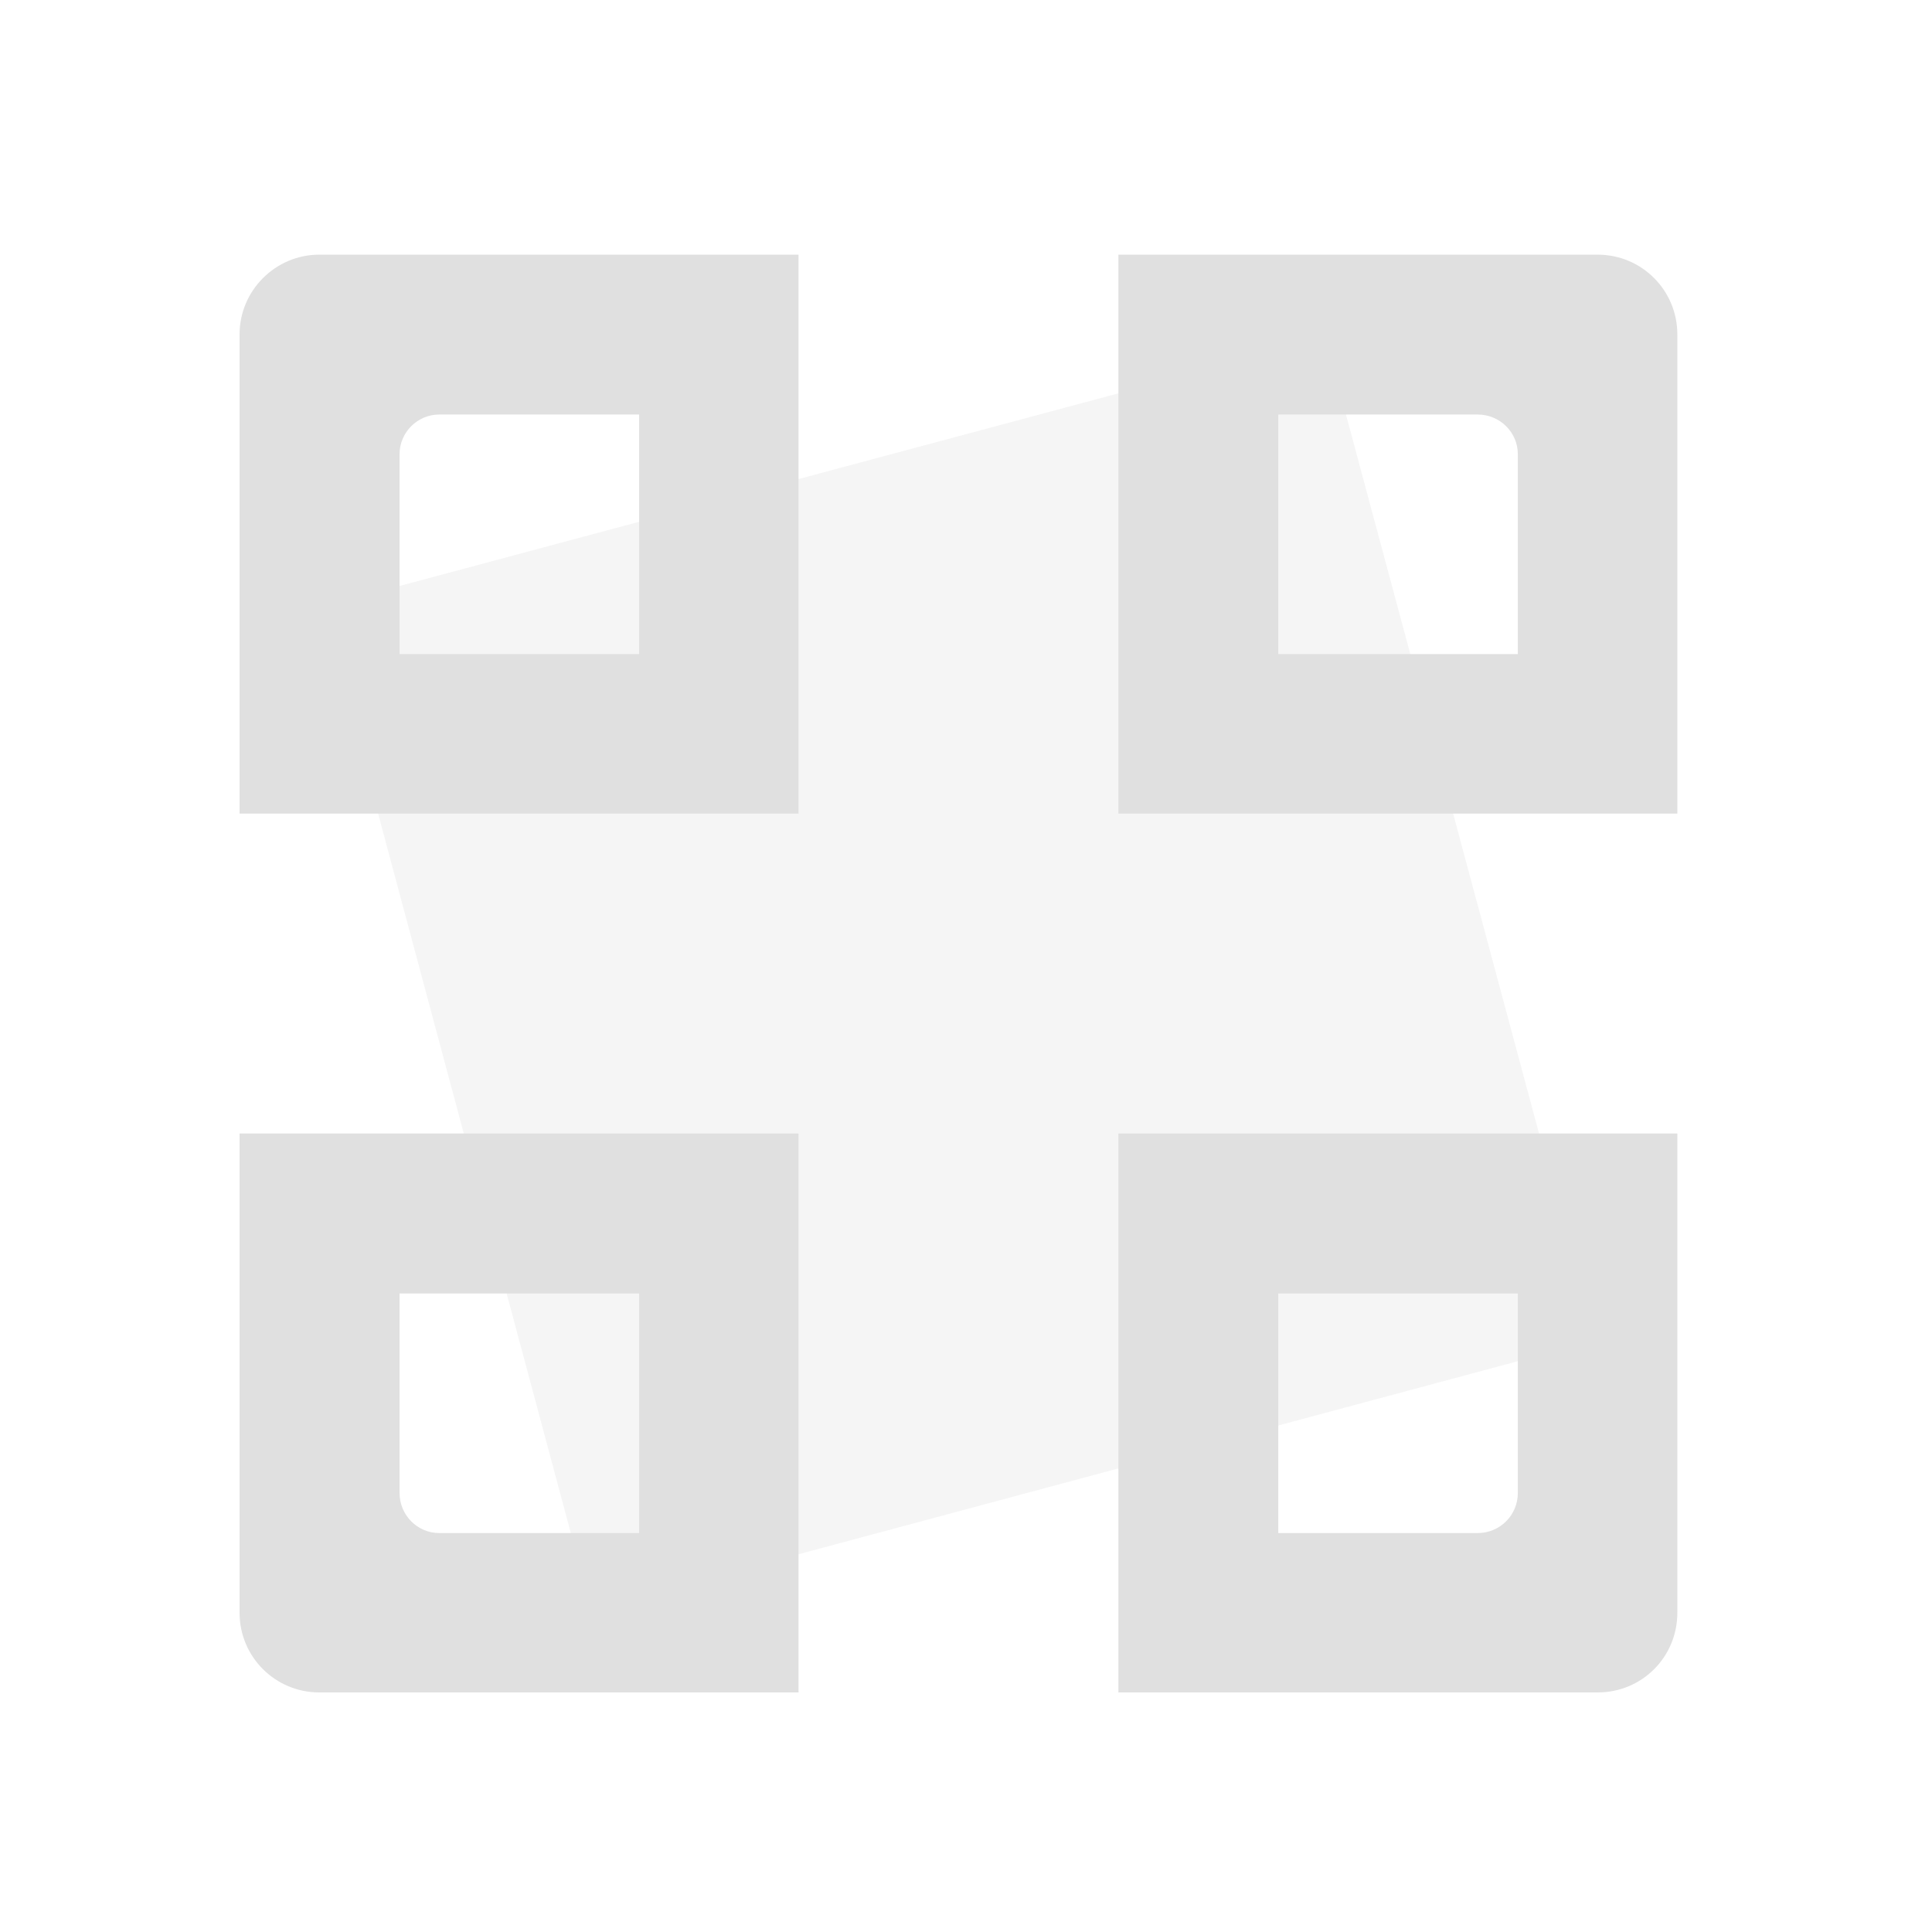 <svg height="16" viewBox="0 0 16 16" width="16" xmlns="http://www.w3.org/2000/svg"><g fill="#e0e0e0"><path d="m3.312 4.852 7.027-1.883c.352-.094.715.113.809.469l1.887 7.027c.094.352-.117.715-.469.809l-7.031 1.887c-.352.094-.715-.117-.809-.469l-1.883-7.031c-.094-.352.113-.715.469-.809zm0 0" fill-opacity=".314"/><path d="m9.262 2.109v4.629h4.629v-3.969c0-.363-.293-.66-.66-.66zm1.324 1.324h1.652c.184 0 .332.148.332.328v1.656h-1.984zm0 0"/><path d="m6.613 2.109v4.629h-4.629v-3.969c0-.363.297-.66.66-.66zm-1.32 1.324h-1.656c-.18 0-.328.148-.328.328v1.656h1.984zm0 0"/><path d="m9.262 14.016v-4.629h4.629v3.969c0 .367-.293.66-.66.66zm1.324-1.32h1.652c.184 0 .332-.148.332-.332v-1.652h-1.984zm0 0"/><path d="m6.613 14.016v-4.629h-4.629v3.969c0 .367.297.66.66.66zm-1.32-1.32h-1.656c-.18 0-.328-.148-.328-.332v-1.652h1.984zm0 0"/></g></svg>